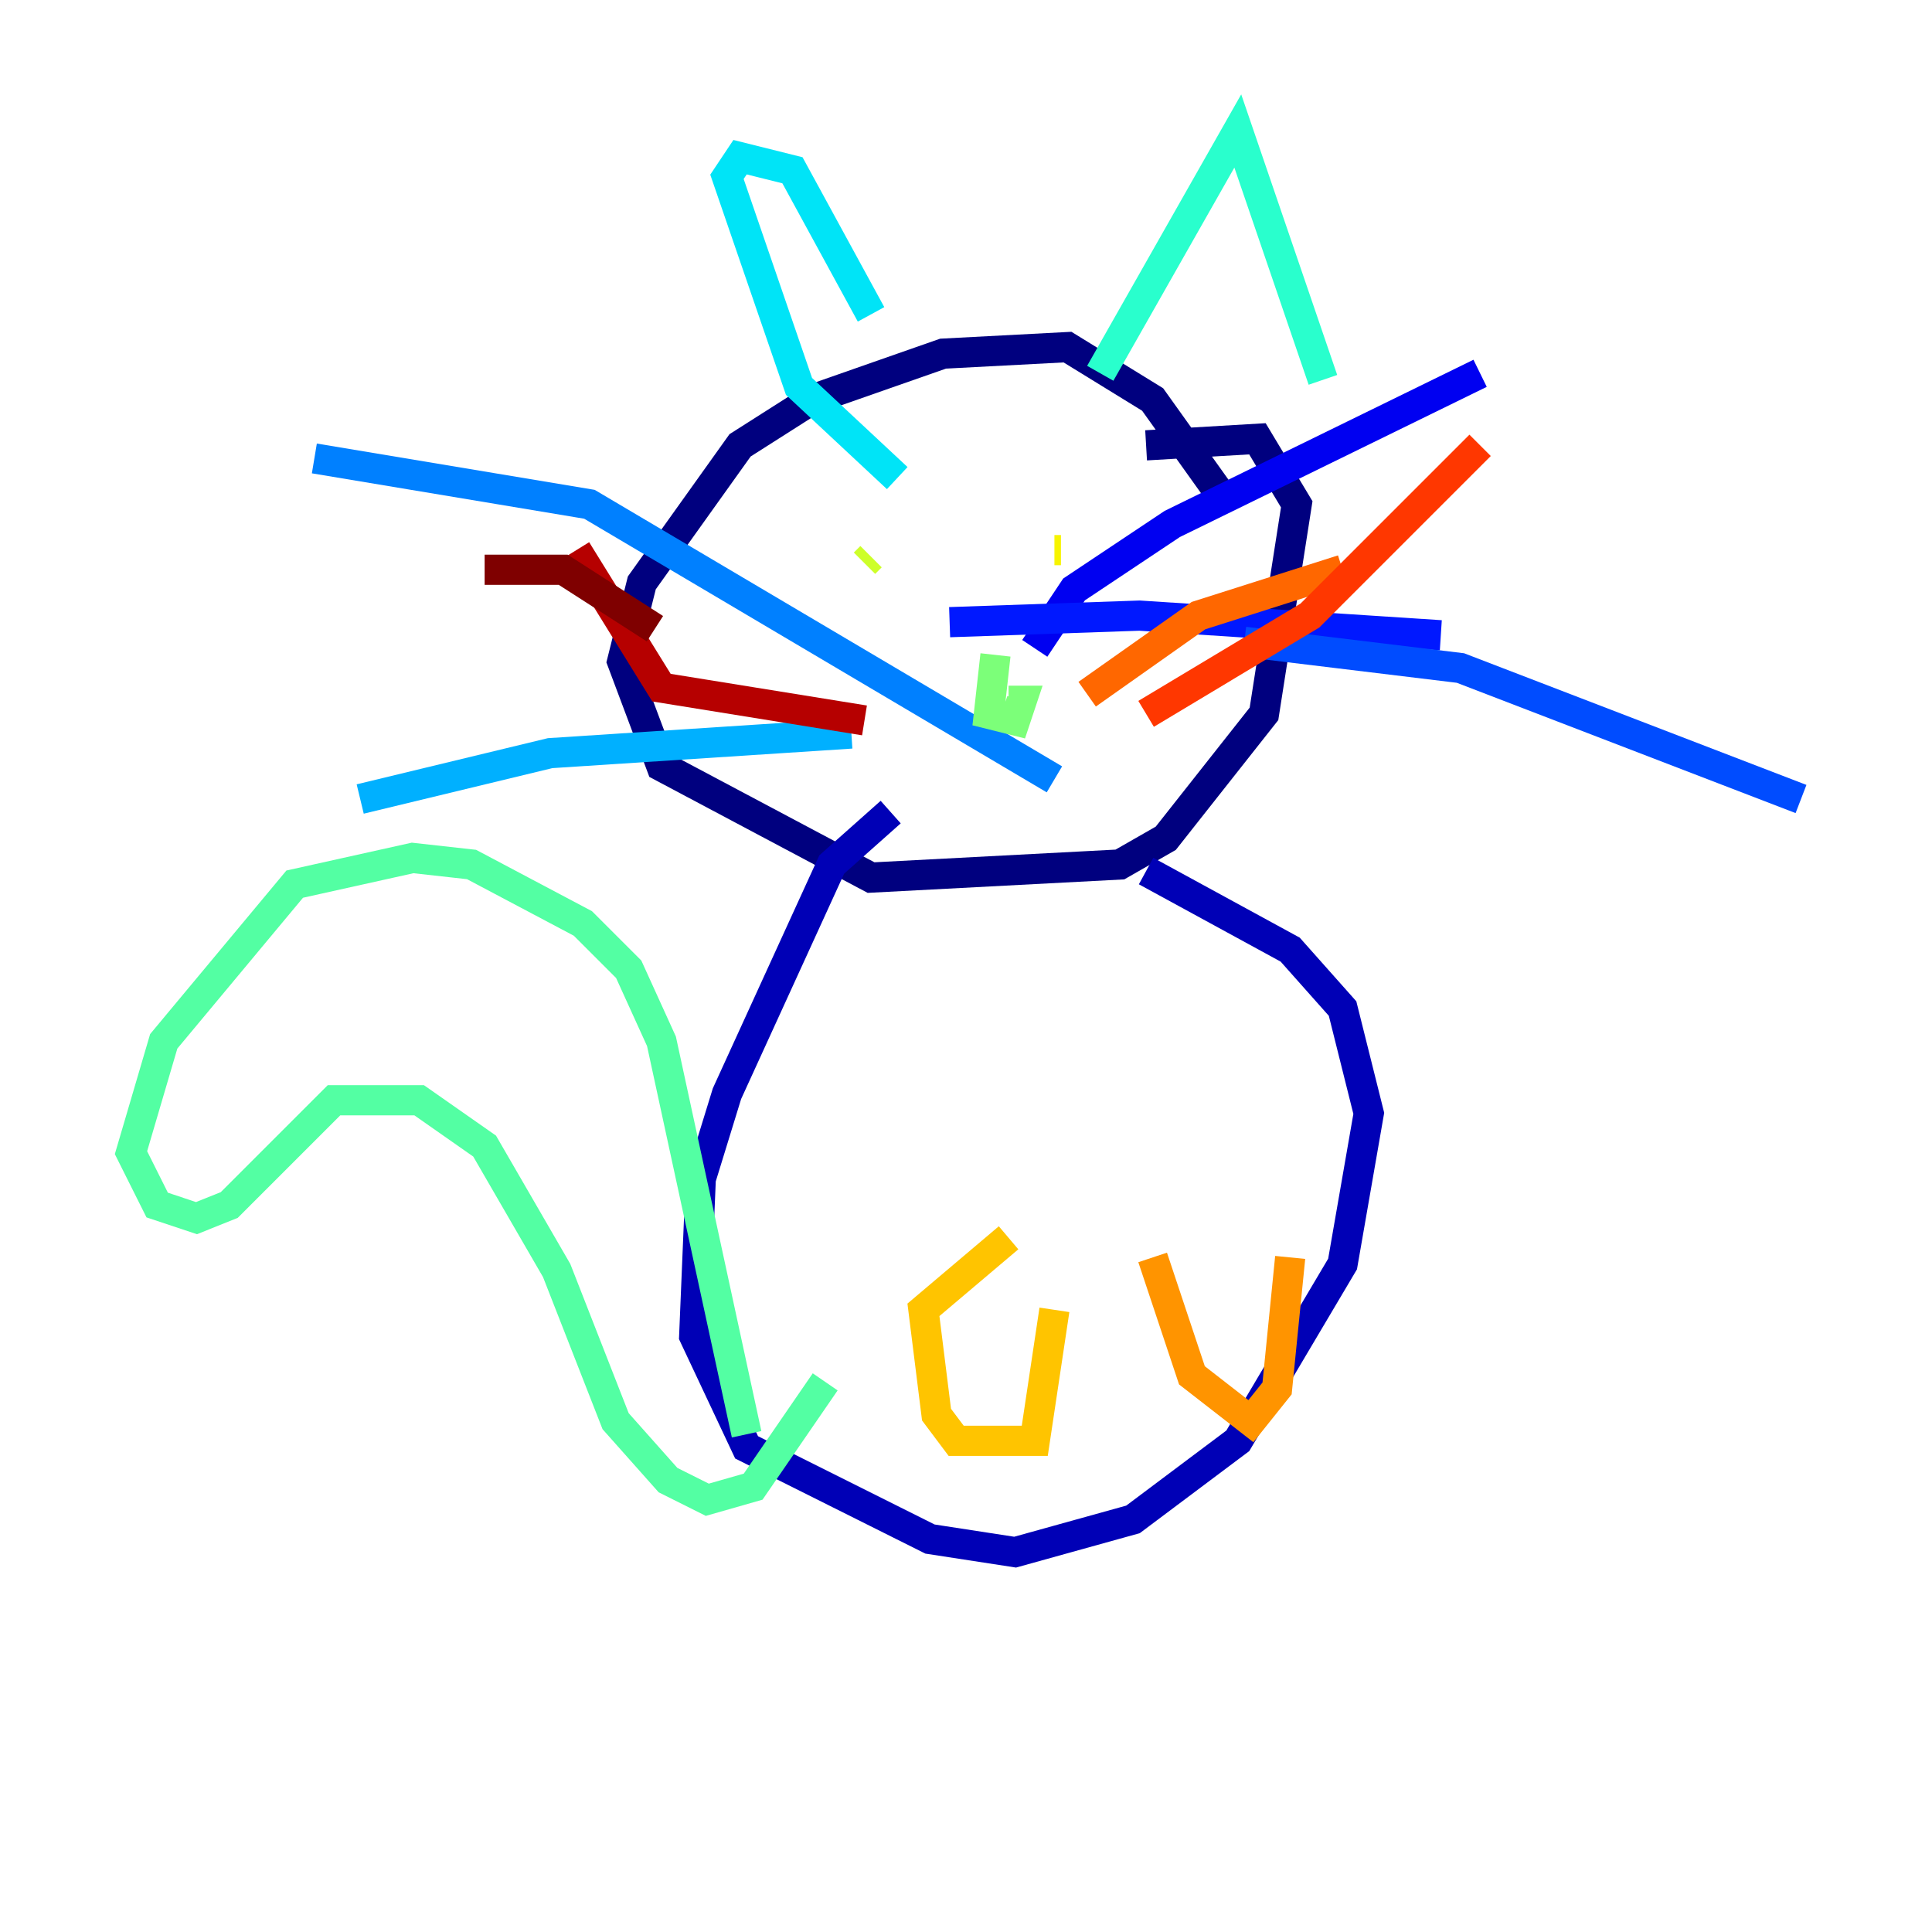 <?xml version="1.0" encoding="utf-8" ?>
<svg baseProfile="tiny" height="128" version="1.2" viewBox="0,0,128,128" width="128" xmlns="http://www.w3.org/2000/svg" xmlns:ev="http://www.w3.org/2001/xml-events" xmlns:xlink="http://www.w3.org/1999/xlink"><defs /><polyline fill="none" points="80.705,32.542 76.366,26.468 70.725,22.997 62.481,23.43 53.803,26.468 49.031,29.505 42.522,38.617 41.22,43.824 43.824,50.766 57.709,58.142 74.197,57.275 77.234,55.539 83.742,47.295 85.912,33.41 83.308,29.071 75.932,29.505" stroke="#00007f" stroke-width="2" /><polyline fill="none" points="59.01,53.803 55.105,57.275 48.163,72.461 46.427,78.102 45.993,88.515 49.464,95.891 61.614,101.966 67.254,102.834 75.064,100.664 82.007,95.458 88.949,83.742 90.685,73.763 88.949,66.82 85.478,62.915 75.932,57.709" stroke="#0000b6" stroke-width="2" /><polyline fill="none" points="68.556,42.956 71.159,39.051 77.668,34.712 98.061,24.732" stroke="#0000f1" stroke-width="2" /><polyline fill="none" points="62.915,41.22 75.498,40.786 95.458,42.088" stroke="#0018ff" stroke-width="2" /><polyline fill="none" points="82.441,42.522 96.759,44.258 119.322,52.936" stroke="#004cff" stroke-width="2" /><polyline fill="none" points="69.858,51.634 39.051,33.41 20.827,30.373" stroke="#0080ff" stroke-width="2" /><polyline fill="none" points="56.407,48.597 36.447,49.898 23.864,52.936" stroke="#00b0ff" stroke-width="2" /><polyline fill="none" points="59.444,31.675 52.936,25.6 48.163,11.715 49.031,10.414 52.502,11.281 57.709,20.827" stroke="#00e4f7" stroke-width="2" /><polyline fill="none" points="72.895,24.732 82.007,8.678 87.647,25.166" stroke="#29ffcd" stroke-width="2" /><polyline fill="none" points="49.464,95.024 43.824,68.99 41.654,64.217 38.617,61.18 31.241,57.275 27.336,56.841 19.525,58.576 10.848,68.99 8.678,76.366 10.414,79.837 13.017,80.705 15.186,79.837 22.129,72.895 27.77,72.895 32.108,75.932 36.881,84.176 40.786,94.156 44.258,98.061 46.861,99.363 49.898,98.495 54.671,91.552" stroke="#53ffa3" stroke-width="2" /><polyline fill="none" points="65.953,43.39 65.519,47.295 67.254,47.729 67.688,46.427 66.82,46.427" stroke="#7cff79" stroke-width="2" /><polyline fill="none" points="68.556,34.712 68.556,34.712" stroke="#a3ff53" stroke-width="2" /><polyline fill="none" points="57.709,36.881 57.275,37.315" stroke="#cdff29" stroke-width="2" /><polyline fill="none" points="69.858,36.447 70.291,36.447" stroke="#f7f400" stroke-width="2" /><polyline fill="none" points="66.82,82.007 61.18,86.78 62.047,93.722 63.349,95.458 68.556,95.458 69.858,86.78" stroke="#ffc400" stroke-width="2" /><polyline fill="none" points="76.366,83.308 78.969,91.119 82.875,94.156 84.61,91.986 85.478,83.308" stroke="#ff9400" stroke-width="2" /><polyline fill="none" points="72.027,45.993 79.403,40.786 88.949,37.749" stroke="#ff6700" stroke-width="2" /><polyline fill="none" points="75.932,47.295 86.78,40.786 98.061,29.505" stroke="#ff3700" stroke-width="2" /><polyline fill="none" points="62.915,42.956 62.915,42.956" stroke="#f10700" stroke-width="2" /><polyline fill="none" points="57.275,47.729 43.824,45.559 38.183,36.447" stroke="#b60000" stroke-width="2" /><polyline fill="none" points="43.39,41.654 37.315,37.749 32.108,37.749" stroke="#7f0000" stroke-width="2" /></svg>